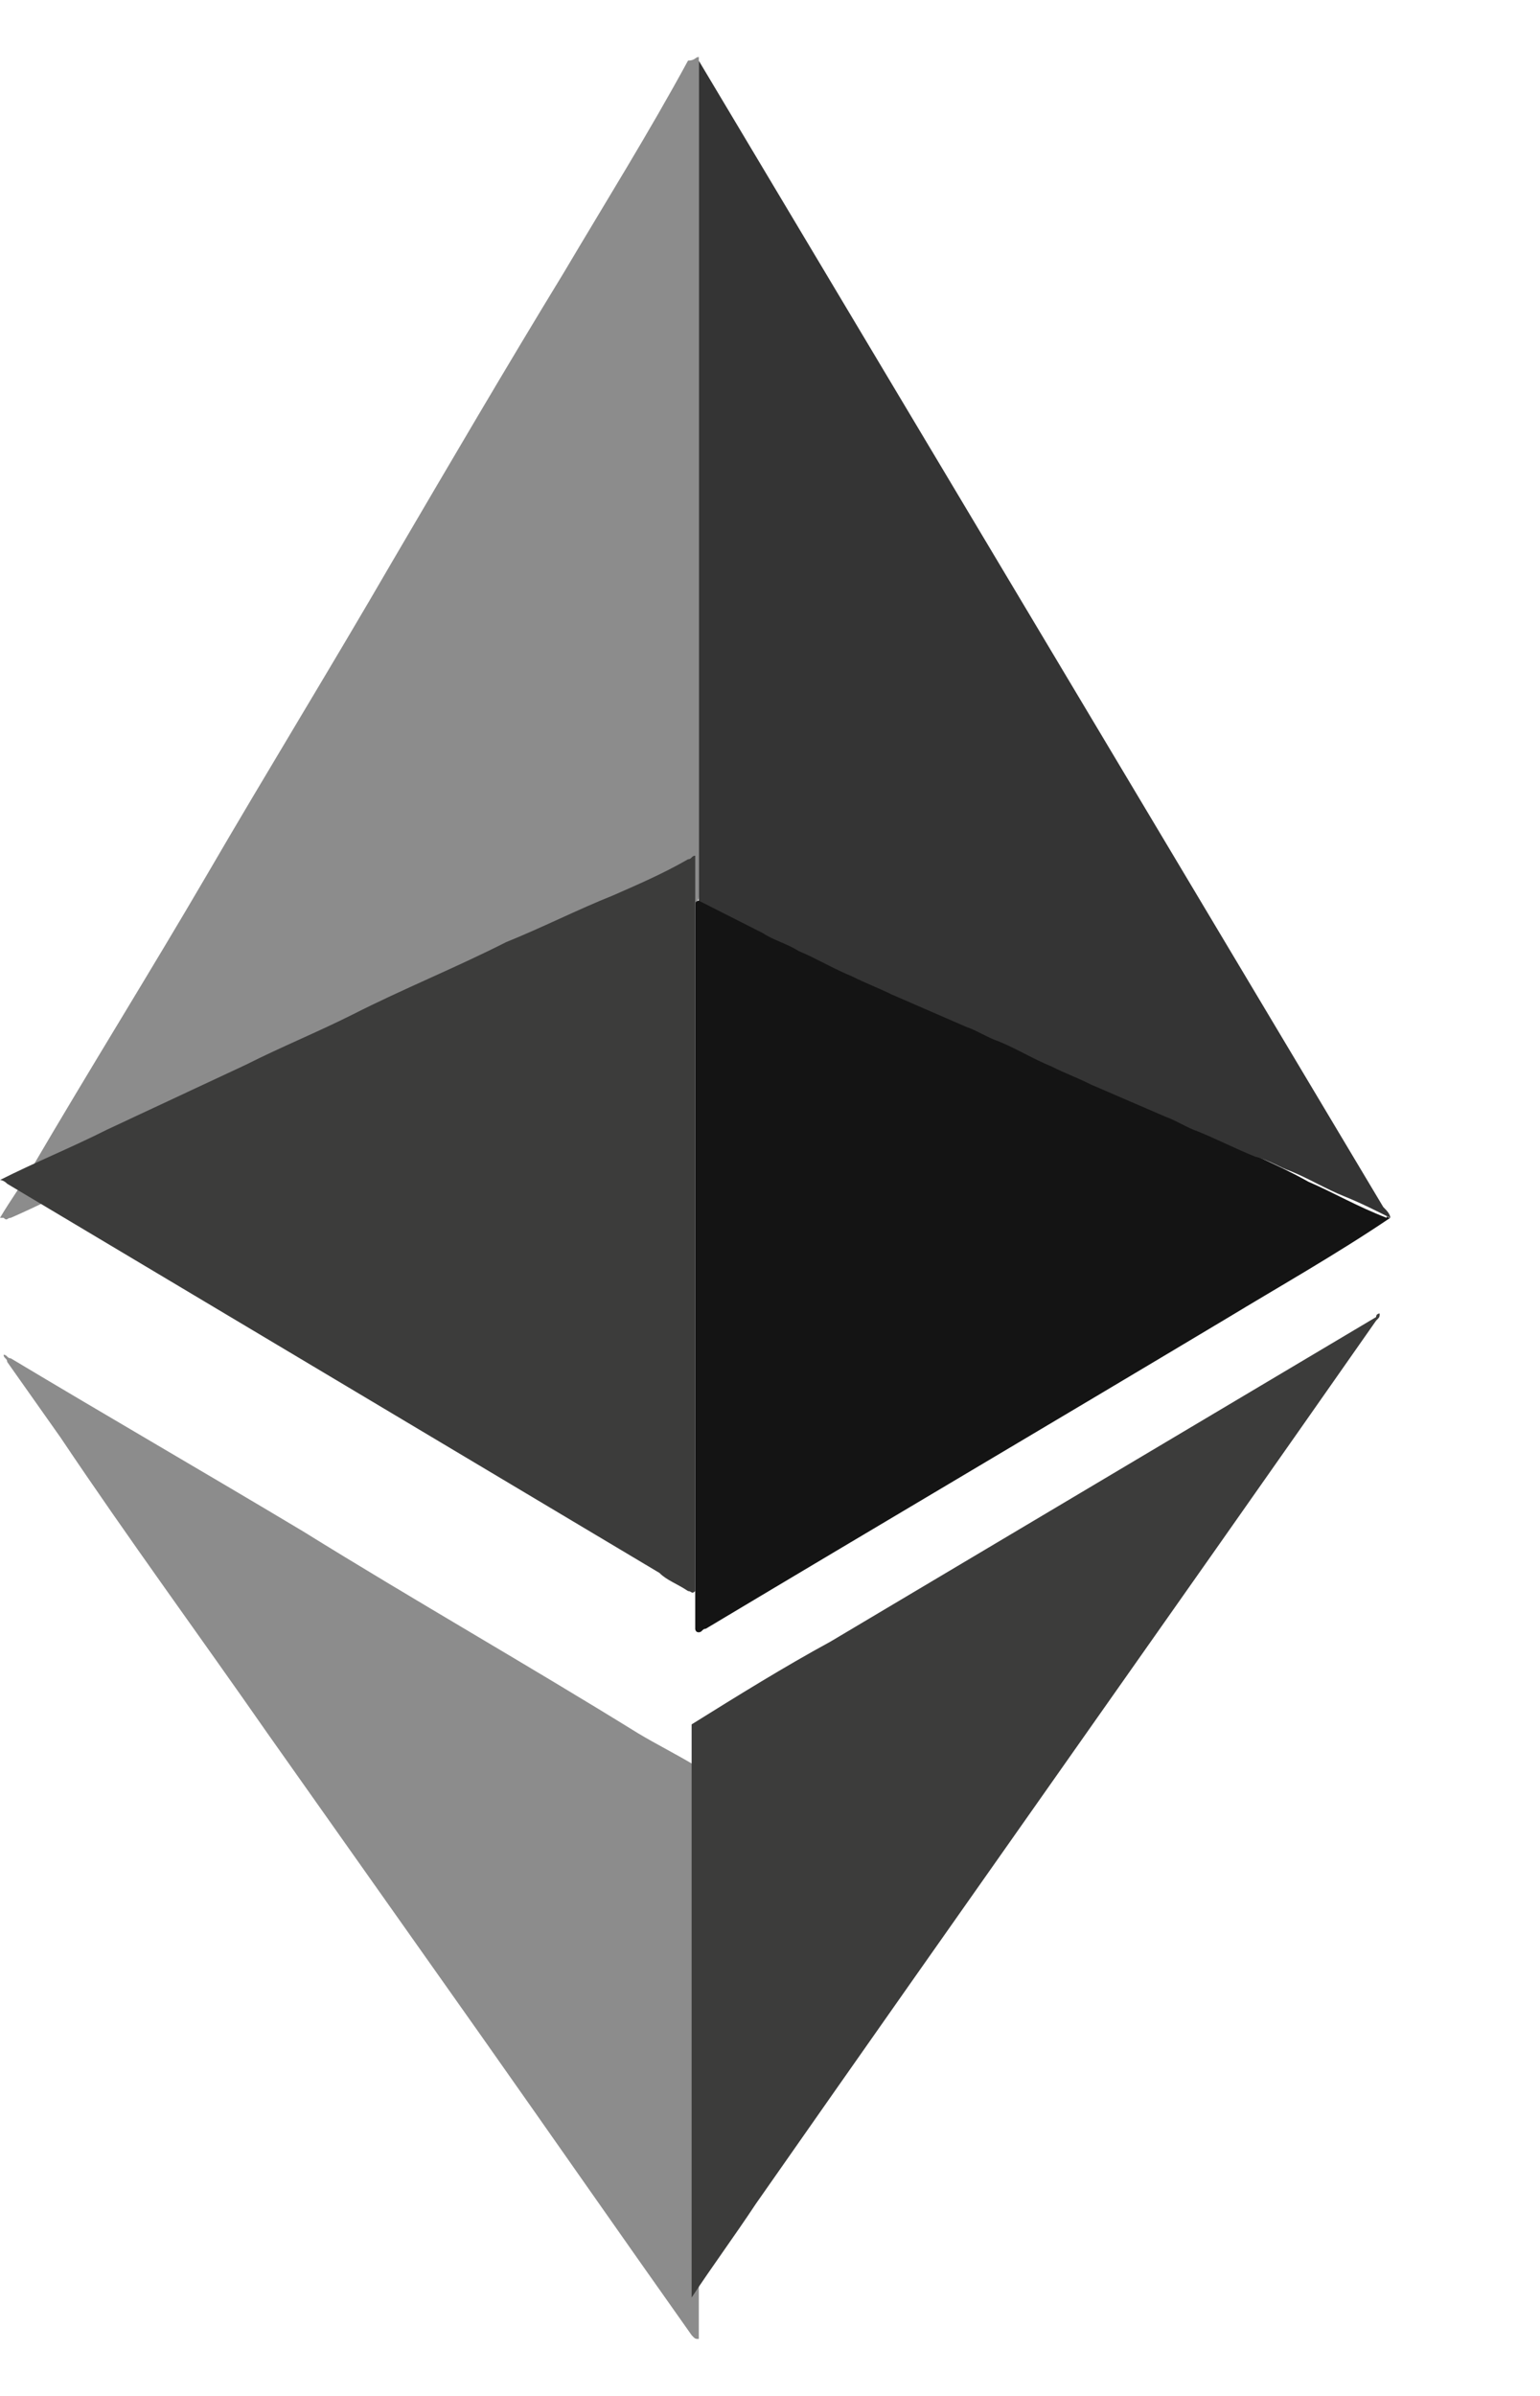 <svg width="9" height="14" viewBox="0 0 9 14" fill="none" xmlns="http://www.w3.org/2000/svg">
<path d="M4.084 0.333V5.241C4.084 5.262 4.063 5.283 4.042 5.283C3.896 5.347 3.771 5.41 3.625 5.473C3.438 5.557 3.229 5.641 3.042 5.747L2.354 6.062L1.792 6.315L1.104 6.631C0.917 6.716 0.729 6.8 0.521 6.905C0.375 6.968 0.208 7.053 0.063 7.116C0.042 7.116 0.042 7.137 0.021 7.116H0C0.063 7.01 0.125 6.926 0.188 6.821C0.521 6.252 0.875 5.684 1.208 5.114C1.563 4.504 1.938 3.893 2.292 3.282C2.625 2.714 2.958 2.145 3.292 1.598C3.542 1.176 3.792 0.776 4.021 0.354C4.063 0.354 4.063 0.333 4.084 0.333C4.063 0.333 4.084 0.333 4.084 0.333Z" fill="#8C8C8C"/>
<path d="M8.125 7.116C7.813 7.327 7.479 7.516 7.167 7.705C6.146 8.316 5.146 8.906 4.125 9.517C4.104 9.517 4.104 9.538 4.083 9.538C4.063 9.538 4.063 9.517 4.063 9.517V5.283C4.063 5.262 4.083 5.262 4.104 5.262C4.188 5.304 4.271 5.347 4.375 5.388C4.625 5.515 4.896 5.62 5.146 5.747C5.375 5.852 5.584 5.957 5.813 6.041C6.042 6.147 6.25 6.252 6.479 6.357C6.667 6.442 6.875 6.526 7.063 6.631C7.25 6.716 7.459 6.8 7.646 6.905C7.792 6.968 7.938 7.053 8.104 7.116C8.104 7.095 8.104 7.116 8.125 7.116Z" fill="#141414"/>
<path d="M4.084 13.667C4.084 13.667 4.063 13.667 4.084 13.667C4.063 13.667 4.063 13.667 4.042 13.645C3.625 13.056 3.229 12.487 2.813 11.897L1.563 10.128C1.167 9.559 0.75 8.991 0.354 8.4L0.042 7.958C0.042 7.937 0.021 7.937 0.021 7.916C0.042 7.916 0.042 7.937 0.063 7.937C0.625 8.274 1.208 8.611 1.771 8.948C2.417 9.349 3.083 9.728 3.729 10.128C3.834 10.191 3.959 10.254 4.063 10.317C4.084 10.317 4.084 10.338 4.084 10.359V13.667Z" fill="#8C8C8C"/>
<path d="M0 6.895C0 6.874 0 6.874 0 6.895C0.208 6.79 0.417 6.706 0.625 6.601L1.438 6.221C1.646 6.116 1.854 6.032 2.063 5.927C2.354 5.779 2.667 5.653 2.958 5.505C3.167 5.421 3.375 5.315 3.583 5.232C3.729 5.168 3.875 5.105 4.021 5.021C4.042 5.021 4.042 5 4.063 5V9.297C4.042 9.318 4.042 9.297 4.021 9.297C3.959 9.255 3.896 9.234 3.854 9.191L0.042 6.917C0.021 6.895 0 6.895 0 6.895ZM8.063 7.675C8.063 7.696 8.063 7.696 8.042 7.717C6.834 9.444 5.625 11.15 4.417 12.878C4.292 13.067 4.167 13.236 4.042 13.425V10.076C4.313 9.907 4.584 9.739 4.854 9.592L8.042 7.696C8.042 7.675 8.063 7.675 8.063 7.675Z" fill="#3C3C3B"/>
<path d="M4.084 5.262V0.355L8.084 7.053C8.105 7.074 8.125 7.095 8.125 7.116C8.042 7.075 7.959 7.032 7.855 6.99C7.75 6.948 7.646 6.885 7.542 6.843C7.48 6.822 7.417 6.779 7.334 6.758C7.229 6.716 7.104 6.653 7 6.611C6.938 6.59 6.875 6.548 6.813 6.526L6.375 6.337C6.292 6.295 6.229 6.274 6.146 6.232C6.042 6.19 5.938 6.126 5.834 6.084C5.771 6.063 5.709 6.021 5.646 6L5.209 5.81C5.125 5.769 5.063 5.747 4.979 5.705C4.875 5.663 4.771 5.6 4.667 5.557C4.604 5.516 4.521 5.494 4.459 5.453L4.084 5.263V5.262Z" fill="#343434"/>
</svg>
